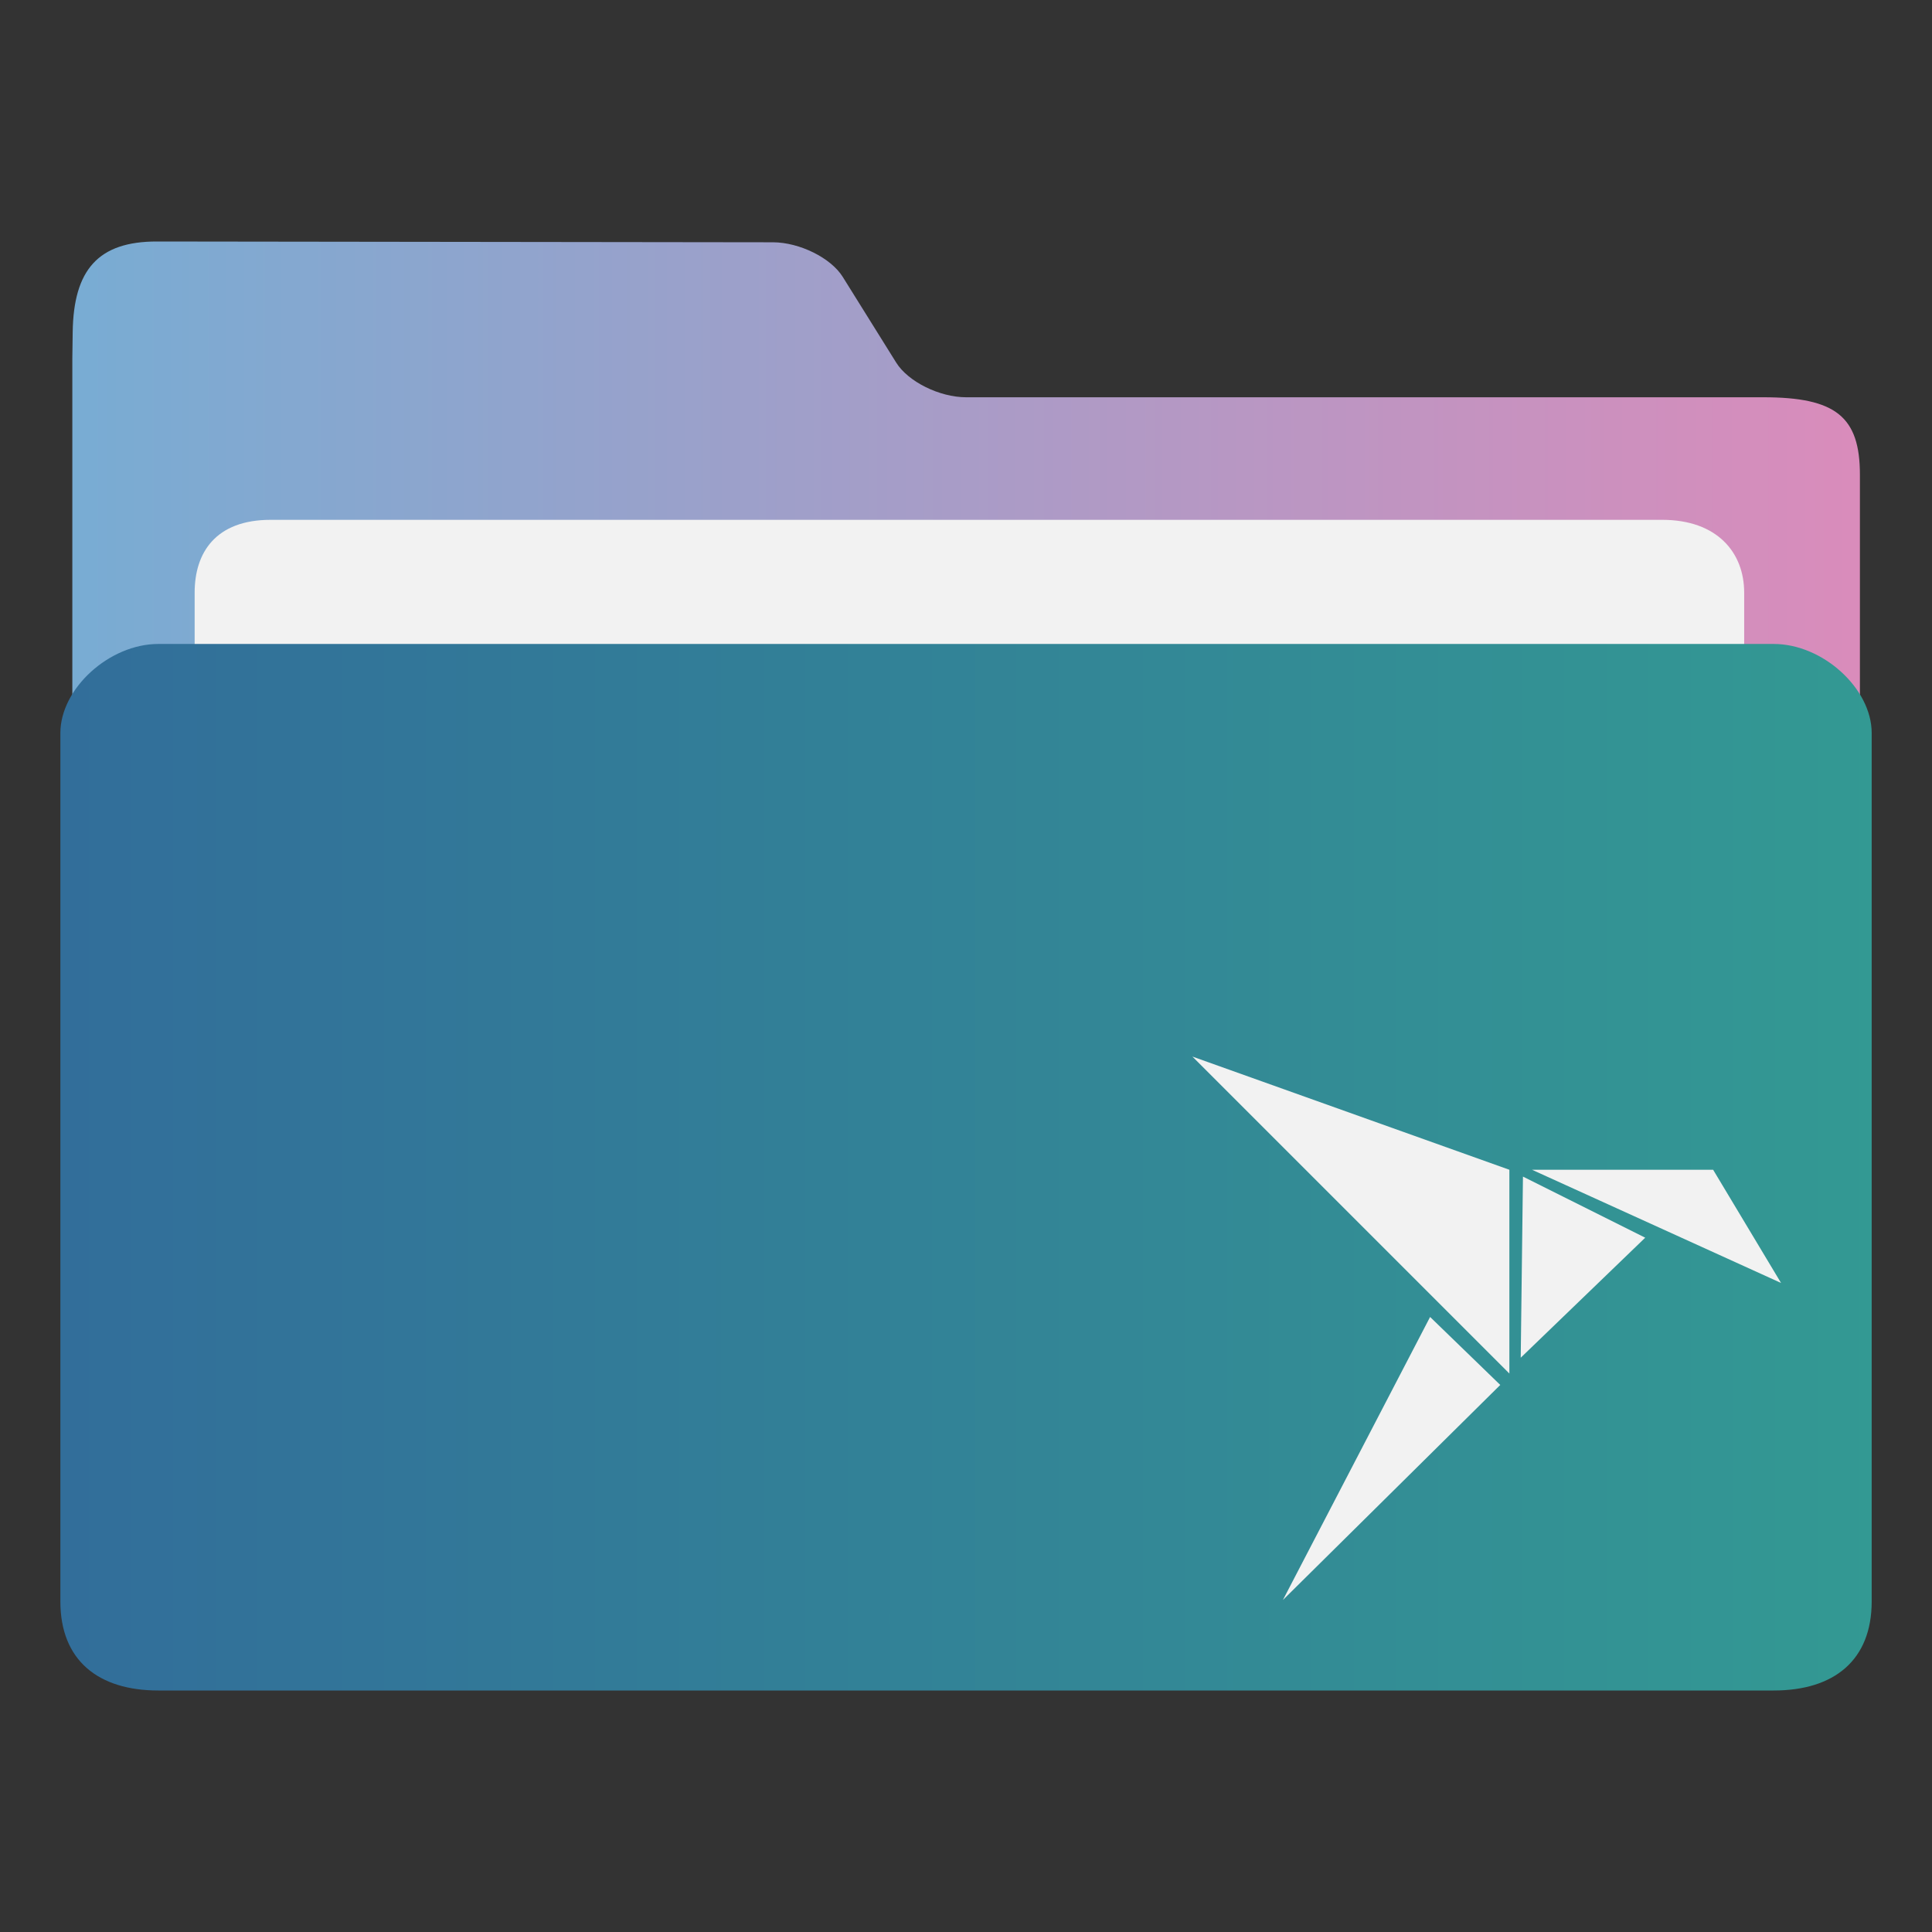 <?xml version="1.0" encoding="UTF-8" standalone="no"?>
<svg
   width="32"
   version="1.1"
   height="32"
   viewBox="0 0 32 32"
   id="svg15"
   sodipodi:docname="folder-snap.svg"
   inkscape:version="1.1.1 (3bf5ae0d25, 2021-09-20)"
   xmlns:inkscape="http://www.inkscape.org/namespaces/inkscape"
   xmlns:sodipodi="http://sodipodi.sourceforge.net/DTD/sodipodi-0.dtd"
   xmlns:xlink="http://www.w3.org/1999/xlink"
   xmlns="http://www.w3.org/2000/svg"
   xmlns:svg="http://www.w3.org/2000/svg"
   xmlns:rdf="http://www.w3.org/1999/02/22-rdf-syntax-ns#"
   xmlns:cc="http://creativecommons.org/ns#"
   xmlns:dc="http://purl.org/dc/elements/1.1/">
  <rect x="0" y="0" width="32" height="32" fill="#333333" stroke="none"/>
  <sodipodi:namedview
     pagecolor="#ffffff"
     bordercolor="#666666"
     borderopacity="1"
     objecttolerance="10"
     gridtolerance="10"
     guidetolerance="10"
     inkscape:pageopacity="0"
     inkscape:pageshadow="2"
     inkscape:window-width="1920"
     inkscape:window-height="1006"
     id="namedview17"
     showgrid="false"
     inkscape:zoom="9.8125"
     inkscape:cx="-12.942675"
     inkscape:cy="6.522293"
     inkscape:window-x="0"
     inkscape:window-y="0"
     inkscape:window-maximized="1"
     inkscape:current-layer="layer1"
     inkscape:document-rotation="0"
     inkscape:pagecheckerboard="0" />
  <defs
     id="defs5455">
    <linearGradient
       inkscape:collect="always"
       id="linearGradient860">
      <stop
         style="stop-color:#78acd3;stop-opacity:1"
         offset="0"
         id="stop856" />
      <stop
         style="stop-color:#d98cbb;stop-opacity:1"
         offset="1"
         id="stop858" />
    </linearGradient>
    <linearGradient
       inkscape:collect="always"
       id="linearGradient842">
      <stop
         style="stop-color:#326e9a;stop-opacity:1"
         offset="0"
         id="stop838" />
      <stop
         style="stop-color:#339993;stop-opacity:1"
         offset="1"
         id="stop840" />
    </linearGradient>
    <linearGradient
       inkscape:collect="always"
       xlink:href="#linearGradient860"
       id="linearGradient862-3"
       x1="113.947"
       y1="255.366"
       x2="406.083"
       y2="255.366"
       gradientUnits="userSpaceOnUse"
       gradientTransform="matrix(0.101,0,0,0.092,374.22,507.654)" />
    <linearGradient
       inkscape:collect="always"
       xlink:href="#linearGradient842"
       id="linearGradient844-5"
       x1="386.306"
       y1="522.454"
       x2="446.83"
       y2="522.454"
       gradientUnits="userSpaceOnUse"
       gradientTransform="matrix(0.496,0,0,0.5,194.09,274.05)" />
  </defs>
  <g
     inkscape:label="Capa 1"
     inkscape:groupmode="layer"
     id="layer1"
     transform="translate(-384.571,-515.798)">
    <path
       style="fill:url(#linearGradient862-3);fill-opacity:1;stroke-width:0.09"
       d="m 400.573,522.378 c -0.44,0 -0.961,-0.258 -1.158,-0.574 l -0.885,-1.419 c -0.196,-0.316 -0.717,-0.573 -1.157,-0.574 l -10.201,-0.013 c -0.973,-0.002 -1.383,0.467 -1.397,1.502 l -0.006,0.436 v 1.283 18.286 c 0,0.353 1.16,1.283 1.6,1.283 h 26.408 c 0.44,0 1.6,-0.93 1.6,-1.283 v -17.644 c 0,-0.962 -0.4,-1.283 -1.6,-1.283 z"
       id="path4-3-6"
       sodipodi:nodetypes="sccsssccsssssss" />
    <path
       style="fill:#f2f2f2;fill-opacity:1;stroke-width:0.088"
       d="m 413.46,529.228 c 0,0.663 -0.398,1.205 -1.309,1.205 H 389.054 c -0.911,0 -1.259,-0.542 -1.259,-1.205 v -3.615 c 0,-0.663 0.349,-1.205 1.259,-1.205 h 23.048 c 0.911,0 1.358,0.542 1.358,1.205 z"
       id="path8-6-2"
       sodipodi:nodetypes="sssssssss" />
    <path
       style="fill:url(#linearGradient844-5);fill-opacity:1;stroke-width:0.097"
       d="m 413.95,526.464 h -26.757 c -0.811,0 -1.622,0.738 -1.622,1.475 v 14.384 c 0,0.976 0.627,1.475 1.622,1.475 h 26.757 c 0.998,0 1.622,-0.5 1.622,-1.475 v -14.384 c 0,-0.738 -0.811,-1.475 -1.622,-1.475 z"
       id="path10-9"
       sodipodi:nodetypes="sssssssss" />
    <path
       style="color:#232629;fill:#f2f2f2;fill-opacity:1;stroke:none;stroke-width:0.375"
       d="m 404.321,533.298 5.25,5.25 v -3.375 z m 5.625,1.875 4.125,1.875 -1.125,-1.875 z m -0.15,0.113 -0.037,3 2.062,-1.988 z m -1.538,2.325 -2.438,4.688 3.6,-3.562 z"
       class="ColorScheme-Text"
       id="path12" />
  </g>
</svg>

